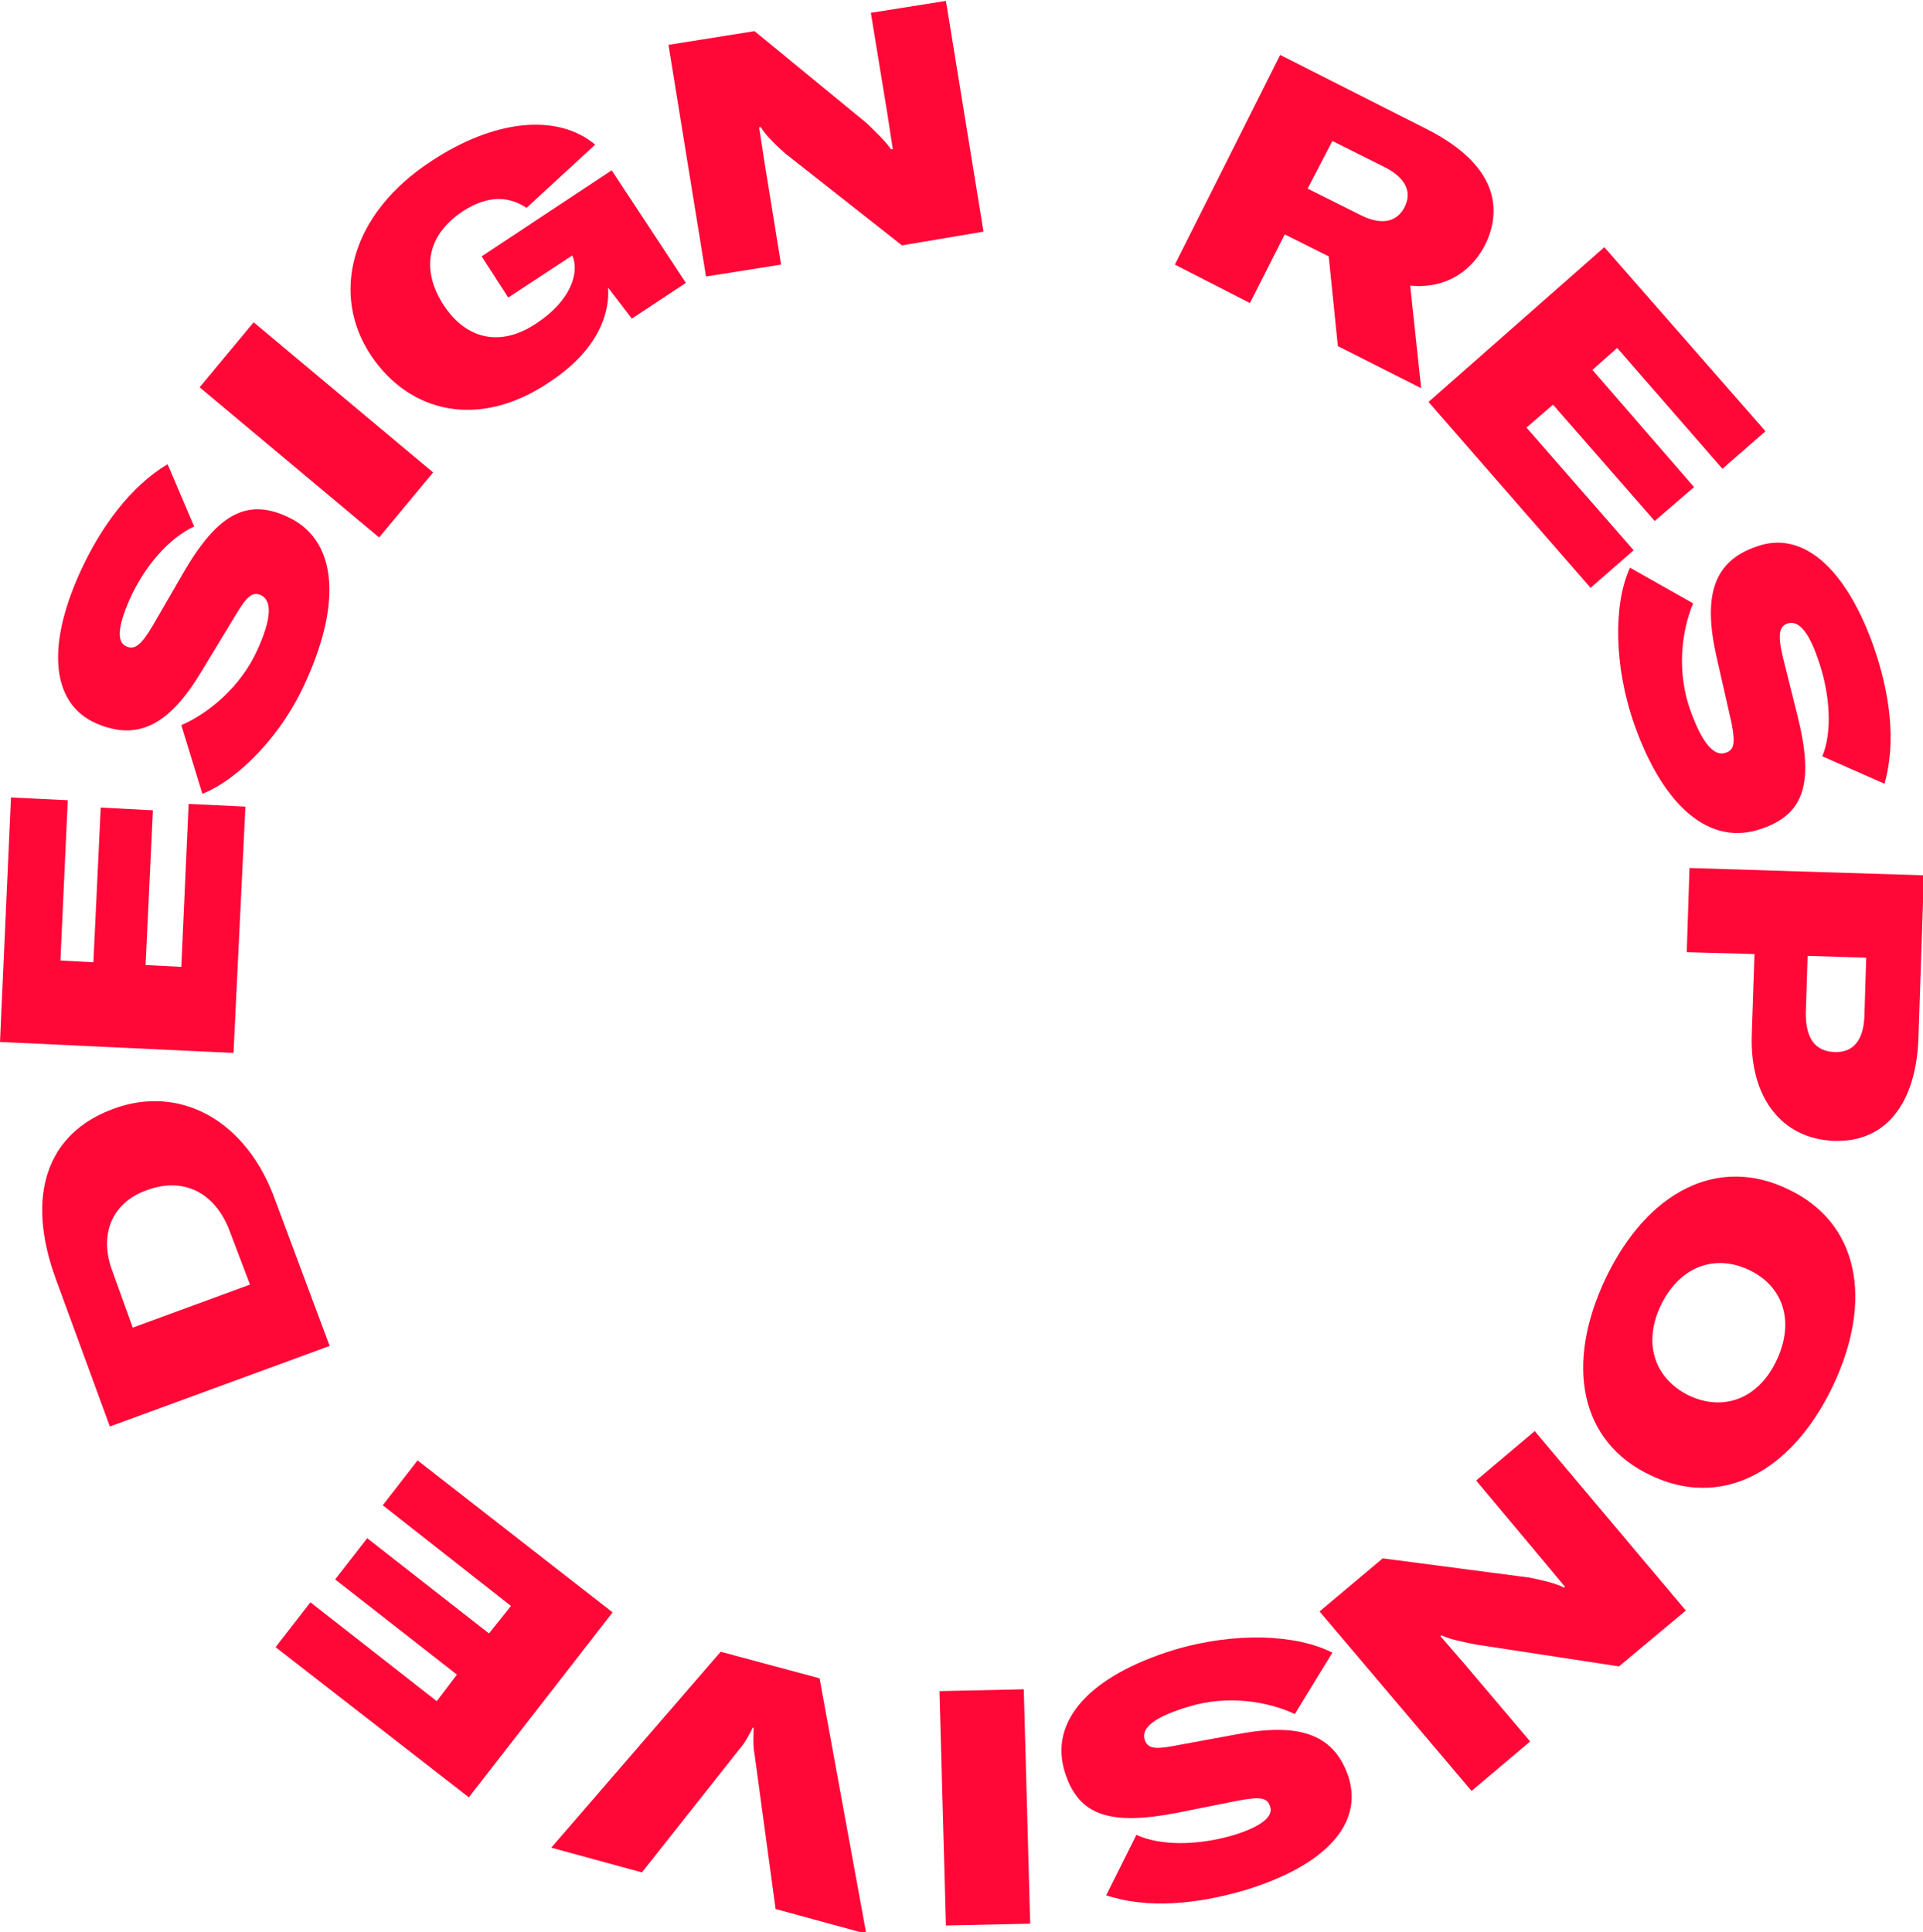 <?xml version="1.0" encoding="utf-8"?>
<!-- Generator: Adobe Illustrator 24.1.0, SVG Export Plug-In . SVG Version: 6.00 Build 0)  -->
<svg version="1.1" id="Layer_1" xmlns="http://www.w3.org/2000/svg" xmlns:xlink="http://www.w3.org/1999/xlink" x="0px" y="0px"
	 viewBox="0 0 210 211" style="enable-background:new 0 0 210 211;" xml:space="preserve">
<style type="text/css">
	.st0{fill:#FF0737;}
</style>
<g>
	<path class="st0" d="M145.1,28l-4.8-2.4l-3.8,7.5l-8.2-4.2L139.8,6l16,8.1c7.9,4,8.2,8.9,6.4,12.6c-1.3,2.6-4,4.9-8.2,4.5l1.2,11.2
		l-9.1-4.6L145.1,28z M142.8,20.6l5.8,2.9c2.6,1.3,4.1,0.5,4.8-0.9c0.7-1.4,0.4-3-2.1-4.3l-5.8-2.9L142.8,20.6z"/>
	<path class="st0" d="M178.4,60.1l-4.7,4.1L156,43.9L175.2,27l17.6,20.1l-4.7,4.1l-11.5-13.2l-2.7,2.4L185,53.2l-4.3,3.7l-11.1-12.7
		l-2.9,2.5L178.4,60.1z"/>
	<path class="st0" d="M178,62l6.9,3.9c-1.3,3.1-1.8,7.5-0.3,11.7c1.3,3.6,2.6,5.1,3.9,4.6c0.9-0.3,1-1.1,0.6-3.2l-1.7-7.5
		c-1.4-6.4-0.3-10.2,4.4-11.8c4.9-1.8,9.6,2.1,12.7,10.6c1.9,5.3,2.6,10.7,1.3,15.3l-6.8-3c1.1-2.6,0.9-6.8-0.5-10.7
		c-1-2.9-2.1-4.2-3.3-3.8c-0.9,0.3-1.1,1.2-0.5,3.7l1.6,6.4c1.8,7.2,0.8,10.7-3.9,12.3c-5.6,2-10.7-2.3-13.9-11.3
		C176.2,72.7,176.2,65.9,178,62z"/>
	<path class="st0" d="M200.3,124.6c-5.7-0.2-9.2-4.7-9-11.5l0.3-8.9l-7.4-0.2l0.3-9.2l25.6,0.8l-0.6,17.9
		C209.2,120.7,205.8,124.8,200.3,124.6z M200.3,114.9c2.1,0.1,3.2-1.3,3.3-3.9l0.2-6.4l-6.4-0.2l-0.2,6.3
		C197.2,113.4,198.2,114.8,200.3,114.9z"/>
	<path class="st0" d="M195.3,129.9c7.6,3.6,9.4,12,4.8,21.6c-4.6,9.5-12.3,13.3-19.9,9.6c-7.6-3.6-9.4-12-4.8-21.6
		C180,130,187.7,126.2,195.3,129.9z M184.4,152.4c3.8,1.8,7.6,0.4,9.6-3.8s0.8-8.1-3-9.9s-7.6-0.3-9.6,3.8S180.6,150.5,184.4,152.4z
		"/>
	<path class="st0" d="M184.1,175.9l-7.3,6.1l-15.7-2.4c-1.4-0.3-2.6-0.5-3.7-1l-0.1,0.1l2.6,3l7.2,8.5l-6.4,5.4L144.1,176l6.9-5.8
		l16,2.1c1,0.2,2.9,0.6,3.8,1.1l0.1-0.1l-2.5-3l-7.2-8.6l6.4-5.4L184.1,175.9z"/>
	<path class="st0" d="M145.5,180.5l-4.1,6.7c-3-1.4-7.4-2.1-11.6-0.8c-3.7,1.1-5.2,2.3-4.8,3.6c0.3,0.9,1,1.1,3.1,0.7l7.6-1.4
		c6.4-1.1,10.1,0.2,11.6,4.9c1.5,5-2.5,9.5-11.2,12.2c-5.4,1.6-10.8,2.1-15.3,0.6l3.3-6.6c2.6,1.2,6.7,1.2,10.7,0
		c2.9-0.9,4.3-2,3.9-3.1c-0.3-1-1.1-1.1-3.7-0.6l-6.5,1.3c-7.3,1.4-10.7,0.3-12.2-4.4c-1.8-5.7,2.8-10.6,11.9-13.4
		C134.9,178.2,141.6,178.5,145.5,180.5z"/>
	<path class="st0" d="M111.8,184.5l0.7,25.6l-9.2,0.2l-0.7-25.6L111.8,184.5z"/>
	<path class="st0" d="M94.6,211.2l-9.9-2.7l-2.3-16.9c-0.2-1.1-0.1-1.9-0.1-2.9l-0.1,0c-0.4,0.8-0.8,1.6-1.5,2.4l-10.6,13.4
		l-9.9-2.7l18.5-21.4l10.8,2.9L94.6,211.2z"/>
	<path class="st0" d="M41.8,164.4l3.8-4.9l21.3,16.6l-15.7,20.2l-21.1-16.4l3.8-4.9l13.8,10.8l2.2-2.9l-13.3-10.4l3.5-4.5l13.3,10.4
		l2.4-3L41.8,164.4z"/>
	<path class="st0" d="M12,155.8l-5.9-16.1c-3.3-9-1.1-15.9,6.3-18.6c7.3-2.7,14.6,1.3,17.7,10.1L36,147L12,155.8z M25.1,134.5
		c-1.6-4.3-5.1-6-9.1-4.5c-3.9,1.4-5.2,5-3.7,8.9l2.2,6.1l12.8-4.7L25.1,134.5z"/>
	<path class="st0" d="M20.6,87.8l6.2,0.3L25.5,115L0,113.8l1.2-26.7l6.2,0.3l-0.8,17.5l3.6,0.2L11,88.2l5.7,0.3l-0.8,16.9l3.9,0.2
		L20.6,87.8z"/>
	<path class="st0" d="M22.1,86.7l-2.3-7.5c3-1.3,6.5-4.2,8.3-8.2c1.6-3.5,1.6-5.4,0.4-6c-0.9-0.4-1.5,0.1-2.6,1.9l-4,6.6
		c-3.4,5.6-6.8,7.5-11.4,5.5c-4.8-2.1-5.5-8.2-1.8-16.4c2.3-5.1,5.6-9.5,9.6-11.9l2.9,6.8c-2.6,1.2-5.4,4.2-7.1,8.1
		c-1.2,2.8-1.4,4.5-0.3,5c0.9,0.4,1.6-0.1,2.9-2.3l3.3-5.7c3.7-6.4,6.9-8.2,11.3-6.2c5.4,2.4,6.1,9.1,2.2,17.8
		C30.9,80.2,26.1,85.1,22.1,86.7z"/>
	<path class="st0" d="M41.4,58.7L21.8,42.3l5.9-7.1l19.6,16.4L41.4,58.7z"/>
	<path class="st0" d="M40.5,38.8c-4.4-6.6-2.3-15.4,6.6-21.2c6.8-4.5,13.7-5.3,17.9-1.8l-7.5,6.9c-1.8-1.2-4.1-1.5-7,0.4
		c-4,2.7-4.5,6.5-2,10.3c2.4,3.6,6.1,4.6,10.1,1.9c3.8-2.5,4.7-5.6,3.9-7.4l0,0l-7,4.6L52.6,28l14.2-9.4l8.1,12.3L69,34.8l-2.6-3.4
		c0.2,2.5-0.8,6.7-6.5,10.4C52.3,46.9,44.7,45.1,40.5,38.8z"/>
	<path class="st0" d="M73,4.9l9.4-1.5l12.3,10.1c1,1,1.9,1.8,2.6,2.8l0.2,0l-0.6-3.9l-1.8-11l8.2-1.3l4.1,25.2l-8.9,1.5l-12.7-10
		c-0.7-0.6-2.2-2-2.7-2.9l-0.2,0l0.6,3.9l1.8,11.1l-8.2,1.3L73,4.9z"/>
</g>
</svg>
